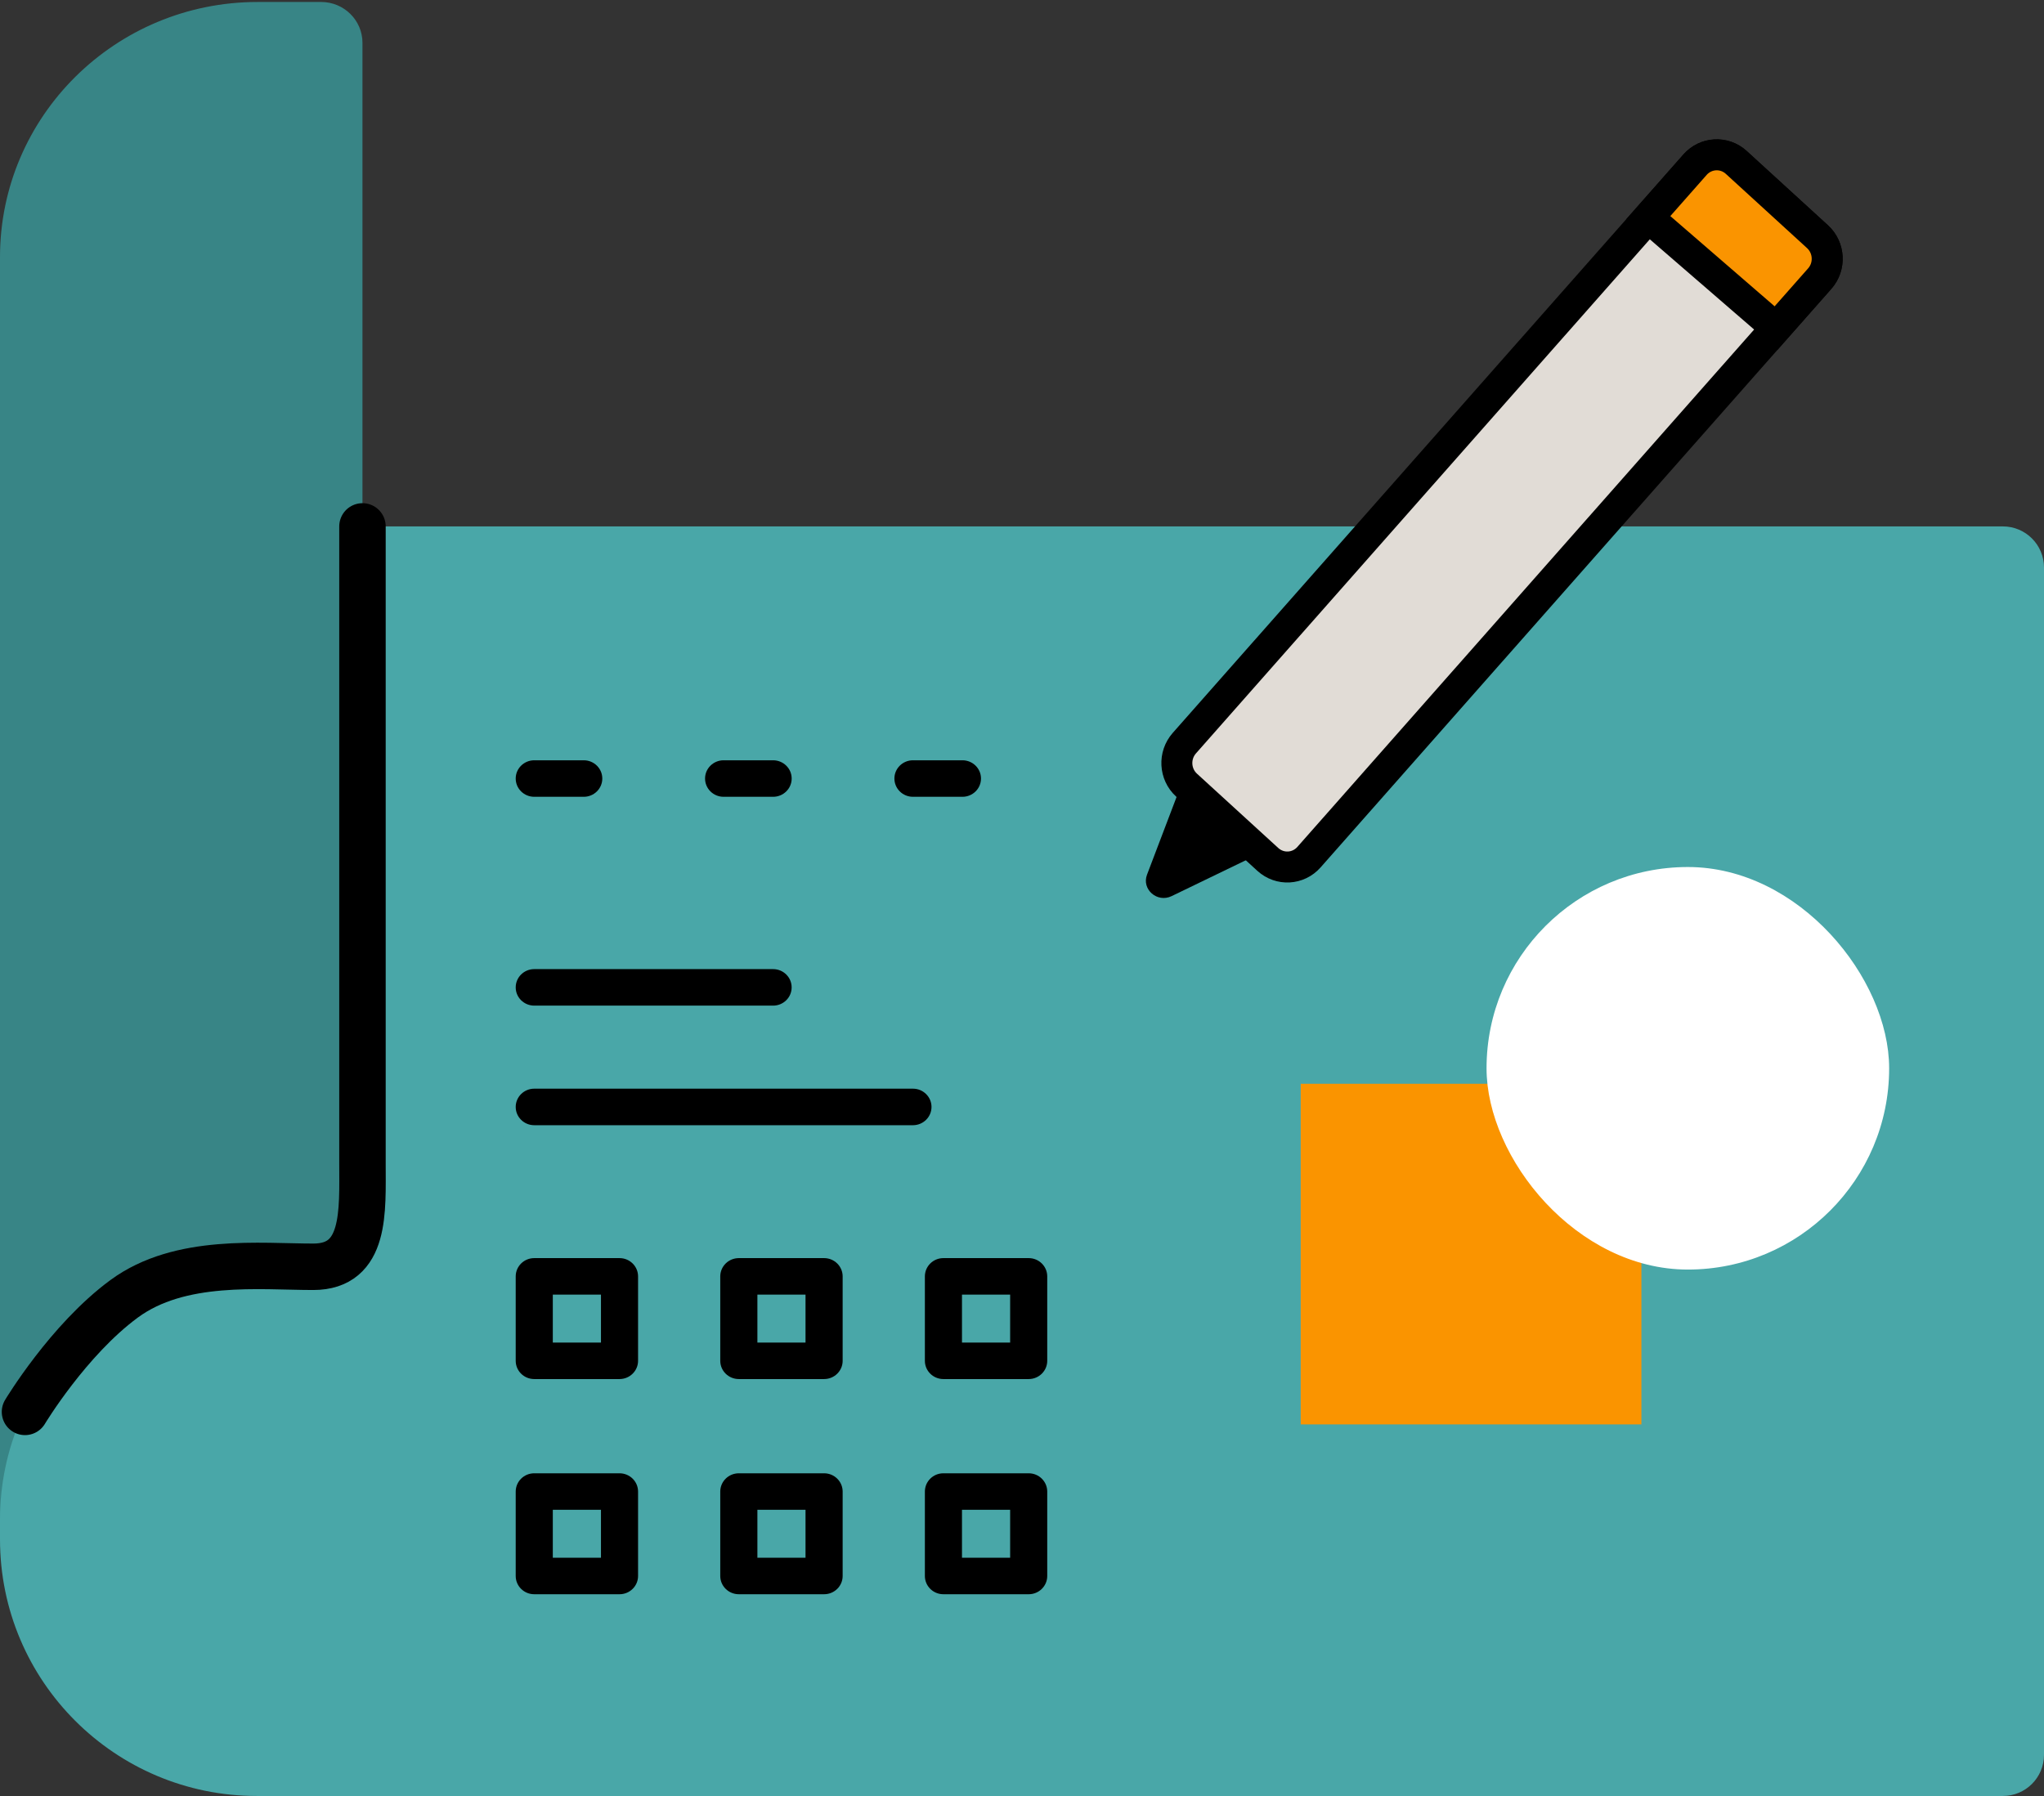 <svg width="66" height="58" viewBox="0 0 66 58" fill="none" xmlns="http://www.w3.org/2000/svg">
<rect x="0" y="0" width="66" height="58" fill="#333333" stroke="none"/>
<path d="M64.672 17H0V49.713C0 54.289 3.713 58 8.292 58H64.672C65.405 58 66 57.406 66 56.673V18.327C66 17.594 65.405 17 64.672 17Z" fill="#49A7A8"/>
<path d="M11.704 39.513C11.704 40.242 11.108 40.833 10.372 40.833H8.318C3.724 40.833 0 44.521 0 49.072V8.303C0 3.753 3.724 0.064 8.318 0.064H10.372C11.107 0.064 11.704 0.655 11.704 1.383V39.513Z" fill="#388586"/>
<path d="M17.251 26.132H18.849C19.401 26.132 19.848 25.689 19.848 25.142C19.848 24.596 19.401 24.153 18.849 24.153H17.251C16.699 24.153 16.252 24.596 16.252 25.142C16.252 25.689 16.699 26.132 17.251 26.132Z" fill="black" stroke="#49A7A8" stroke-width="0.8"/>
<path d="M23.365 26.132H24.963C25.515 26.132 25.963 25.689 25.963 25.142C25.963 24.596 25.515 24.153 24.963 24.153H23.365C22.813 24.153 22.366 24.596 22.366 25.142C22.366 25.689 22.813 26.132 23.365 26.132Z" fill="black" stroke="#49A7A8" stroke-width="0.8"/>
<path d="M29.479 26.132H31.077C31.629 26.132 32.076 25.689 32.076 25.142C32.076 24.596 31.629 24.153 31.077 24.153H29.479C28.927 24.153 28.48 24.596 28.48 25.142C28.48 25.689 28.927 26.132 29.479 26.132Z" fill="black" stroke="#49A7A8" stroke-width="0.8"/>
<path d="M17.251 32.876H24.963C25.515 32.876 25.962 32.433 25.962 31.887C25.962 31.34 25.515 30.897 24.963 30.897H17.251C16.699 30.897 16.252 31.34 16.252 31.887C16.252 32.433 16.699 32.876 17.251 32.876Z" fill="black" stroke="#49A7A8" stroke-width="0.8"/>
<path d="M17.251 36.738H29.479C30.03 36.738 30.478 36.294 30.478 35.748C30.478 35.202 30.03 34.758 29.479 34.758H17.251C16.699 34.758 16.252 35.202 16.252 35.748C16.252 36.294 16.699 36.738 17.251 36.738Z" fill="black" stroke="#49A7A8" stroke-width="0.8"/>
<path fill-rule="evenodd" clip-rule="evenodd" d="M17.251 40.23H20.004C20.556 40.23 21.003 40.673 21.003 41.22V43.947C21.003 44.493 20.556 44.936 20.004 44.936H17.251C16.699 44.936 16.252 44.493 16.252 43.947V41.22C16.252 40.673 16.699 40.23 17.251 40.23ZM18.25 42.957H19.005V42.209H18.25V42.957Z" fill="black"/>
<path d="M19.005 42.957V43.357H19.405V42.957H19.005ZM18.25 42.957H17.85V43.357H18.25V42.957ZM19.005 42.209H19.405V41.809H19.005V42.209ZM18.25 42.209V41.809H17.85V42.209H18.25ZM20.004 39.83H17.251V40.63H20.004V39.83ZM21.403 41.22C21.403 40.448 20.773 39.83 20.004 39.83V40.63C20.338 40.63 20.603 40.898 20.603 41.22H21.403ZM21.403 43.947V41.22H20.603V43.947H21.403ZM20.004 45.336C20.773 45.336 21.403 44.717 21.403 43.947H20.603C20.603 44.268 20.338 44.536 20.004 44.536V45.336ZM17.251 45.336H20.004V44.536H17.251V45.336ZM15.852 43.947C15.852 44.718 16.482 45.336 17.251 45.336V44.536C16.916 44.536 16.652 44.269 16.652 43.947H15.852ZM15.852 41.22V43.947H16.652V41.22H15.852ZM17.251 39.83C16.482 39.83 15.852 40.449 15.852 41.22H16.652C16.652 40.898 16.916 40.63 17.251 40.63V39.83ZM19.005 42.557H18.25V43.357H19.005V42.557ZM18.605 42.209V42.957H19.405V42.209H18.605ZM18.25 42.609H19.005V41.809H18.25V42.609ZM18.65 42.957V42.209H17.85V42.957H18.65Z" fill="#49A7A8"/>
<path fill-rule="evenodd" clip-rule="evenodd" d="M23.857 40.23H26.609C27.162 40.23 27.609 40.673 27.609 41.22V43.947C27.609 44.493 27.162 44.936 26.609 44.936H23.857C23.305 44.936 22.857 44.493 22.857 43.947V41.22C22.857 40.673 23.305 40.23 23.857 40.23ZM24.856 42.957H25.61V42.209H24.856V42.957Z" fill="black"/>
<path d="M25.61 42.957V43.357H26.01V42.957H25.61ZM24.856 42.957H24.456V43.357H24.856V42.957ZM25.61 42.209H26.01V41.809H25.61V42.209ZM24.856 42.209V41.809H24.456V42.209H24.856ZM26.609 39.83H23.857V40.63H26.609V39.83ZM28.009 41.22C28.009 40.449 27.379 39.83 26.609 39.83V40.63C26.944 40.63 27.209 40.898 27.209 41.22H28.009ZM28.009 43.947V41.22H27.209V43.947H28.009ZM26.609 45.336C27.379 45.336 28.009 44.717 28.009 43.947H27.209C27.209 44.269 26.944 44.536 26.609 44.536V45.336ZM23.857 45.336H26.609V44.536H23.857V45.336ZM22.457 43.947C22.457 44.718 23.088 45.336 23.857 45.336V44.536C23.522 44.536 23.257 44.269 23.257 43.947H22.457ZM22.457 41.22V43.947H23.257V41.22H22.457ZM23.857 39.83C23.088 39.83 22.457 40.448 22.457 41.22H23.257C23.257 40.898 23.522 40.63 23.857 40.63V39.83ZM25.61 42.557H24.856V43.357H25.61V42.557ZM25.21 42.209V42.957H26.01V42.209H25.21ZM24.856 42.609H25.61V41.809H24.856V42.609ZM25.256 42.957V42.209H24.456V42.957H25.256Z" fill="#49A7A8"/>
<path fill-rule="evenodd" clip-rule="evenodd" d="M30.462 40.23H33.216C33.767 40.23 34.215 40.673 34.215 41.22V43.947C34.215 44.493 33.767 44.936 33.216 44.936H30.462C29.911 44.936 29.464 44.493 29.464 43.947V41.22C29.464 40.673 29.911 40.23 30.462 40.23ZM31.462 42.957H32.217V42.209H31.462V42.957Z" fill="black"/>
<path d="M32.217 42.957V43.357H32.617V42.957H32.217ZM31.462 42.957H31.062V43.357H31.462V42.957ZM32.217 42.209H32.617V41.809H32.217V42.209ZM31.462 42.209V41.809H31.062V42.209H31.462ZM33.216 39.83H30.462V40.63H33.216V39.83ZM34.615 41.22C34.615 40.448 33.985 39.83 33.216 39.83V40.63C33.55 40.63 33.815 40.898 33.815 41.22H34.615ZM34.615 43.947V41.22H33.815V43.947H34.615ZM33.216 45.336C33.985 45.336 34.615 44.717 34.615 43.947H33.815C33.815 44.268 33.55 44.536 33.216 44.536V45.336ZM30.462 45.336H33.216V44.536H30.462V45.336ZM29.064 43.947C29.064 44.718 29.694 45.336 30.462 45.336V44.536C30.128 44.536 29.864 44.269 29.864 43.947H29.064ZM29.064 41.22V43.947H29.864V41.22H29.064ZM30.462 39.83C29.694 39.83 29.064 40.449 29.064 41.22H29.864C29.864 40.897 30.128 40.63 30.462 40.63V39.83ZM32.217 42.557H31.462V43.357H32.217V42.557ZM31.817 42.209V42.957H32.617V42.209H31.817ZM31.462 42.609H32.217V41.809H31.462V42.609ZM31.862 42.957V42.209H31.062V42.957H31.862Z" fill="#49A7A8"/>
<path fill-rule="evenodd" clip-rule="evenodd" d="M17.251 47.179H20.004C20.556 47.179 21.003 47.622 21.003 48.169V50.896C21.003 51.442 20.556 51.885 20.004 51.885H17.251C16.699 51.885 16.252 51.442 16.252 50.896V48.169C16.252 47.622 16.699 47.179 17.251 47.179ZM18.25 49.906H19.005V49.158H18.25V49.906Z" fill="black"/>
<path d="M19.005 49.906V50.306H19.405V49.906H19.005ZM18.25 49.906H17.85V50.306H18.25V49.906ZM19.005 49.158H19.405V48.758H19.005V49.158ZM18.25 49.158V48.758H17.85V49.158H18.25ZM20.004 46.779H17.251V47.579H20.004V46.779ZM21.403 48.169C21.403 47.398 20.773 46.779 20.004 46.779V47.579C20.338 47.579 20.603 47.847 20.603 48.169H21.403ZM21.403 50.896V48.169H20.603V50.896H21.403ZM20.004 52.285C20.773 52.285 21.403 51.667 21.403 50.896H20.603C20.603 51.218 20.338 51.485 20.004 51.485V52.285ZM17.251 52.285H20.004V51.485H17.251V52.285ZM15.852 50.896C15.852 51.666 16.482 52.285 17.251 52.285V51.485C16.916 51.485 16.652 51.218 16.652 50.896H15.852ZM15.852 48.169V50.896H16.652V48.169H15.852ZM17.251 46.779C16.482 46.779 15.852 47.398 15.852 48.169H16.652C16.652 47.847 16.916 47.579 17.251 47.579V46.779ZM19.005 49.506H18.25V50.306H19.005V49.506ZM18.605 49.158V49.906H19.405V49.158H18.605ZM18.25 49.558H19.005V48.758H18.25V49.558ZM18.65 49.906V49.158H17.85V49.906H18.65Z" fill="#49A7A8"/>
<path fill-rule="evenodd" clip-rule="evenodd" d="M23.857 47.179H26.609C27.162 47.179 27.609 47.622 27.609 48.169V50.896C27.609 51.442 27.162 51.885 26.609 51.885H23.857C23.305 51.885 22.857 51.442 22.857 50.896V48.169C22.857 47.622 23.305 47.179 23.857 47.179ZM24.856 49.906H25.61V49.158H24.856V49.906Z" fill="black"/>
<path d="M25.61 49.906V50.306H26.01V49.906H25.61ZM24.856 49.906H24.456V50.306H24.856V49.906ZM25.61 49.158H26.01V48.758H25.61V49.158ZM24.856 49.158V48.758H24.456V49.158H24.856ZM26.609 46.779H23.857V47.579H26.609V46.779ZM28.009 48.169C28.009 47.398 27.379 46.779 26.609 46.779V47.579C26.944 47.579 27.209 47.847 27.209 48.169H28.009ZM28.009 50.896V48.169H27.209V50.896H28.009ZM26.609 52.285C27.379 52.285 28.009 51.666 28.009 50.896H27.209C27.209 51.218 26.944 51.485 26.609 51.485V52.285ZM23.857 52.285H26.609V51.485H23.857V52.285ZM22.457 50.896C22.457 51.667 23.088 52.285 23.857 52.285V51.485C23.522 51.485 23.257 51.218 23.257 50.896H22.457ZM22.457 48.169V50.896H23.257V48.169H22.457ZM23.857 46.779C23.088 46.779 22.457 47.398 22.457 48.169H23.257C23.257 47.847 23.522 47.579 23.857 47.579V46.779ZM25.61 49.506H24.856V50.306H25.61V49.506ZM25.21 49.158V49.906H26.01V49.158H25.21ZM24.856 49.558H25.61V48.758H24.856V49.558ZM25.256 49.906V49.158H24.456V49.906H25.256Z" fill="#49A7A8"/>
<path fill-rule="evenodd" clip-rule="evenodd" d="M30.462 47.179H33.216C33.767 47.179 34.215 47.622 34.215 48.169V50.896C34.215 51.442 33.767 51.885 33.216 51.885H30.462C29.911 51.885 29.464 51.442 29.464 50.896V48.169C29.464 47.622 29.911 47.179 30.462 47.179ZM31.462 49.906H32.217V49.158H31.462V49.906Z" fill="black"/>
<path d="M32.217 49.906V50.306H32.617V49.906H32.217ZM31.462 49.906H31.062V50.306H31.462V49.906ZM32.217 49.158H32.617V48.758H32.217V49.158ZM31.462 49.158V48.758H31.062V49.158H31.462ZM33.216 46.779H30.462V47.579H33.216V46.779ZM34.615 48.169C34.615 47.398 33.985 46.779 33.216 46.779V47.579C33.55 47.579 33.815 47.847 33.815 48.169H34.615ZM34.615 50.896V48.169H33.815V50.896H34.615ZM33.216 52.285C33.985 52.285 34.615 51.667 34.615 50.896H33.815C33.815 51.218 33.55 51.485 33.216 51.485V52.285ZM30.462 52.285H33.216V51.485H30.462V52.285ZM29.064 50.896C29.064 51.666 29.693 52.285 30.462 52.285V51.485C30.128 51.485 29.864 51.218 29.864 50.896H29.064ZM29.064 48.169V50.896H29.864V48.169H29.064ZM30.462 46.779C29.693 46.779 29.064 47.398 29.064 48.169H29.864C29.864 47.846 30.128 47.579 30.462 47.579V46.779ZM32.217 49.506H31.462V50.306H32.217V49.506ZM31.817 49.158V49.906H32.617V49.158H31.817ZM31.462 49.558H32.217V48.758H31.462V49.558ZM31.862 49.906V49.158H31.062V49.906H31.862Z" fill="#49A7A8"/>
<path d="M42 26.924L37.831 28.94C37.365 29.165 36.857 28.72 37.037 28.247L38.652 24L42 26.924Z" fill="black"/>
<path d="M42.267 27.681L58.758 8.998C59.106 8.605 59.075 7.999 58.687 7.644L56.063 5.245C55.675 4.891 55.08 4.924 54.732 5.318L38.241 24.001C37.894 24.396 37.925 25.001 38.313 25.355L40.937 27.754C41.325 28.108 41.919 28.076 42.267 27.681Z" fill="#E1DCD6" stroke="black"/>
<path d="M57.349 10.594C57.819 10.062 58.758 8.998 58.758 8.998C59.106 8.605 59.074 7.999 58.687 7.644L56.063 5.245C55.675 4.891 55.08 4.924 54.732 5.318C54.732 5.318 53.727 6.457 53.225 7.026L57.349 10.594Z" fill="#FA9400" stroke="black"/>
<path d="M11.704 17C11.704 17 11.704 35.998 11.704 37.558C11.704 39.117 11.826 40.91 10.116 40.91C8.406 40.91 5.814 40.615 4.007 41.945C2.2 43.275 0.807 45.596 0.807 45.596" stroke="black" stroke-width="1.5" stroke-linecap="round" stroke-linejoin="round"/>
<rect x="42" y="35" width="11" height="11" fill="#FA9400"/>
<rect x="48" y="28" width="13" height="13" rx="6.5" fill="white"/>
</svg>
